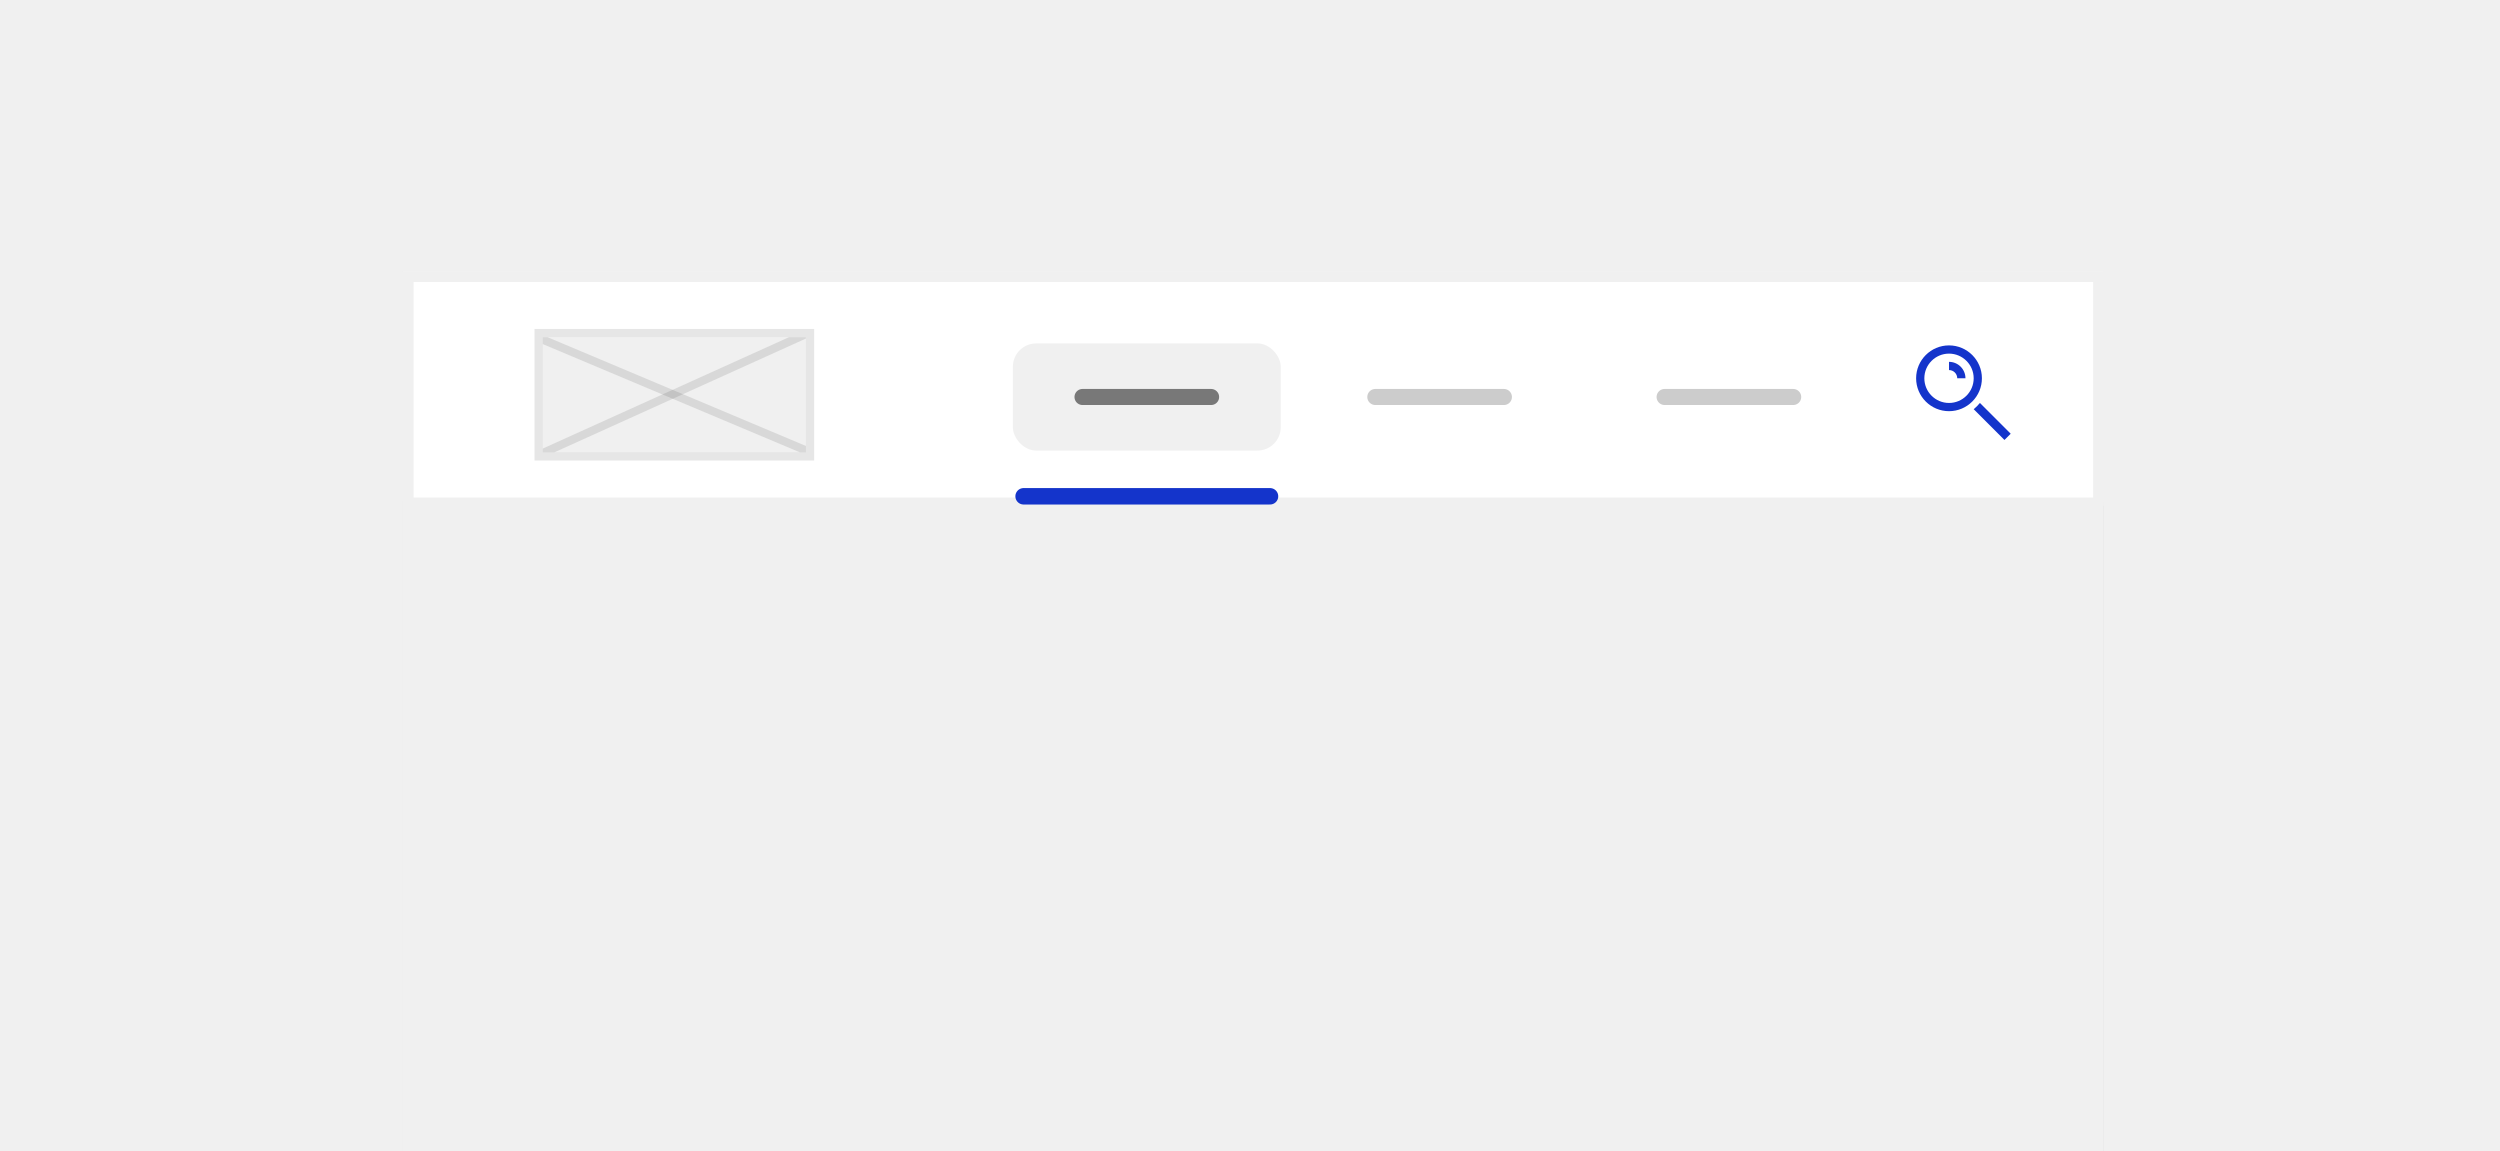 <svg width="304" height="140" viewBox="0 0 304 140" fill="none" xmlns="http://www.w3.org/2000/svg">
    <rect x="0" y="0" width="304" height="140" fill="#808080" stroke="none"/>
    <g clip-path="url(#clip0_2748_91215)">
        <rect width="304" height="140" fill="#F0F0F0" />
        <g clip-path="url(#clip1_2748_91215)">
            <rect x="49" y="33" width="206.818" height="182" fill="#F0F0F0" />
            <rect x="49" y="33" width="206.818" height="182" fill="#F0F0F0" />
            <rect x="49.5" y="33.5" width="205.818" height="181" stroke="black"
                stroke-opacity="0.1" />
            <rect x="49" y="33" width="207" height="28" fill="white"
                stroke="#F0F0F0" />
            <rect x="123.166" y="41.76" width="32.571" height="13.029" rx="2.836"
                fill="#F0F0F0" />
            <path d="M131.634 48.274L147.269 48.274" stroke="black" stroke-opacity="0.5"
                stroke-width="1.954" stroke-linecap="round" />
            <path d="M124.469 60.349H154.434" stroke="#1434CB" stroke-width="2"
                stroke-linecap="round" />
            <rect x="158.771" y="41.76" width="32.571" height="13.029" rx="2.836"
                fill="white" />
            <path d="M167.24 48.274L182.874 48.274" stroke="black" stroke-opacity="0.2"
                stroke-width="1.954" stroke-linecap="round" />
            <rect x="193.949" y="41.76" width="32.571" height="13.029" rx="2.836"
                fill="white" />
            <path d="M202.417 48.274L218.051 48.274" stroke="black" stroke-opacity="0.2"
                stroke-width="1.954" stroke-linecap="round" />
            <g clip-path="url(#clip2_2748_91215)">
                <rect width="12" height="12" transform="translate(232.5 41.5)"
                    fill="white" />
                <path fill-rule="evenodd" clip-rule="evenodd"
                    d="M237 45V44C238.103 44 239 44.897 239 46H238C238 45.449 237.552 45 237 45ZM240.759 49L244.5 52.741L243.741 53.5L240 49.759C240.278 49.532 240.532 49.278 240.759 49Z"
                    fill="#1434CB" />
                <path
                    d="M237 42C234.794 42 233 43.794 233 46C233 48.206 234.794 50 237 50C239.206 50 241 48.206 241 46C241 43.794 239.206 42 237 42ZM237 49C235.346 49 234 47.654 234 46C234 44.346 235.346 43 237 43C238.654 43 240 44.346 240 46C240 47.654 238.654 49 237 49Z"
                    fill="#1434CB" />
            </g>
            <g clip-path="url(#clip3_2748_91215)">
                <rect x="66" y="41" width="32" height="14" fill="#F0F0F0" />
                <line x1="64.194" y1="40.539" x2="102.194" y2="56.539" stroke="black"
                    stroke-opacity="0.1" />
                <line x1="62.794" y1="56.544" x2="104.794" y2="37.544" stroke="black"
                    stroke-opacity="0.1" />
            </g>
            <rect x="65.5" y="40.5" width="33" height="15" stroke="black"
                stroke-opacity="0.1" />
        </g>
        <rect x="49.646" y="33.646" width="205.526" height="180.707"
            stroke="#F0F0F0" stroke-width="1.293" />
    </g>
    <defs>
        <clipPath id="clip0_2748_91215">
            <rect width="304" height="140" fill="white" />
        </clipPath>
        <clipPath id="clip1_2748_91215">
            <rect x="49" y="33" width="206.818" height="182" fill="white" />
        </clipPath>
        <clipPath id="clip2_2748_91215">
            <rect width="12" height="12" fill="white"
                transform="translate(232.5 41.5)" />
        </clipPath>
        <clipPath id="clip3_2748_91215">
            <rect x="66" y="41" width="32" height="14" fill="white" />
        </clipPath>
    </defs>
</svg>
